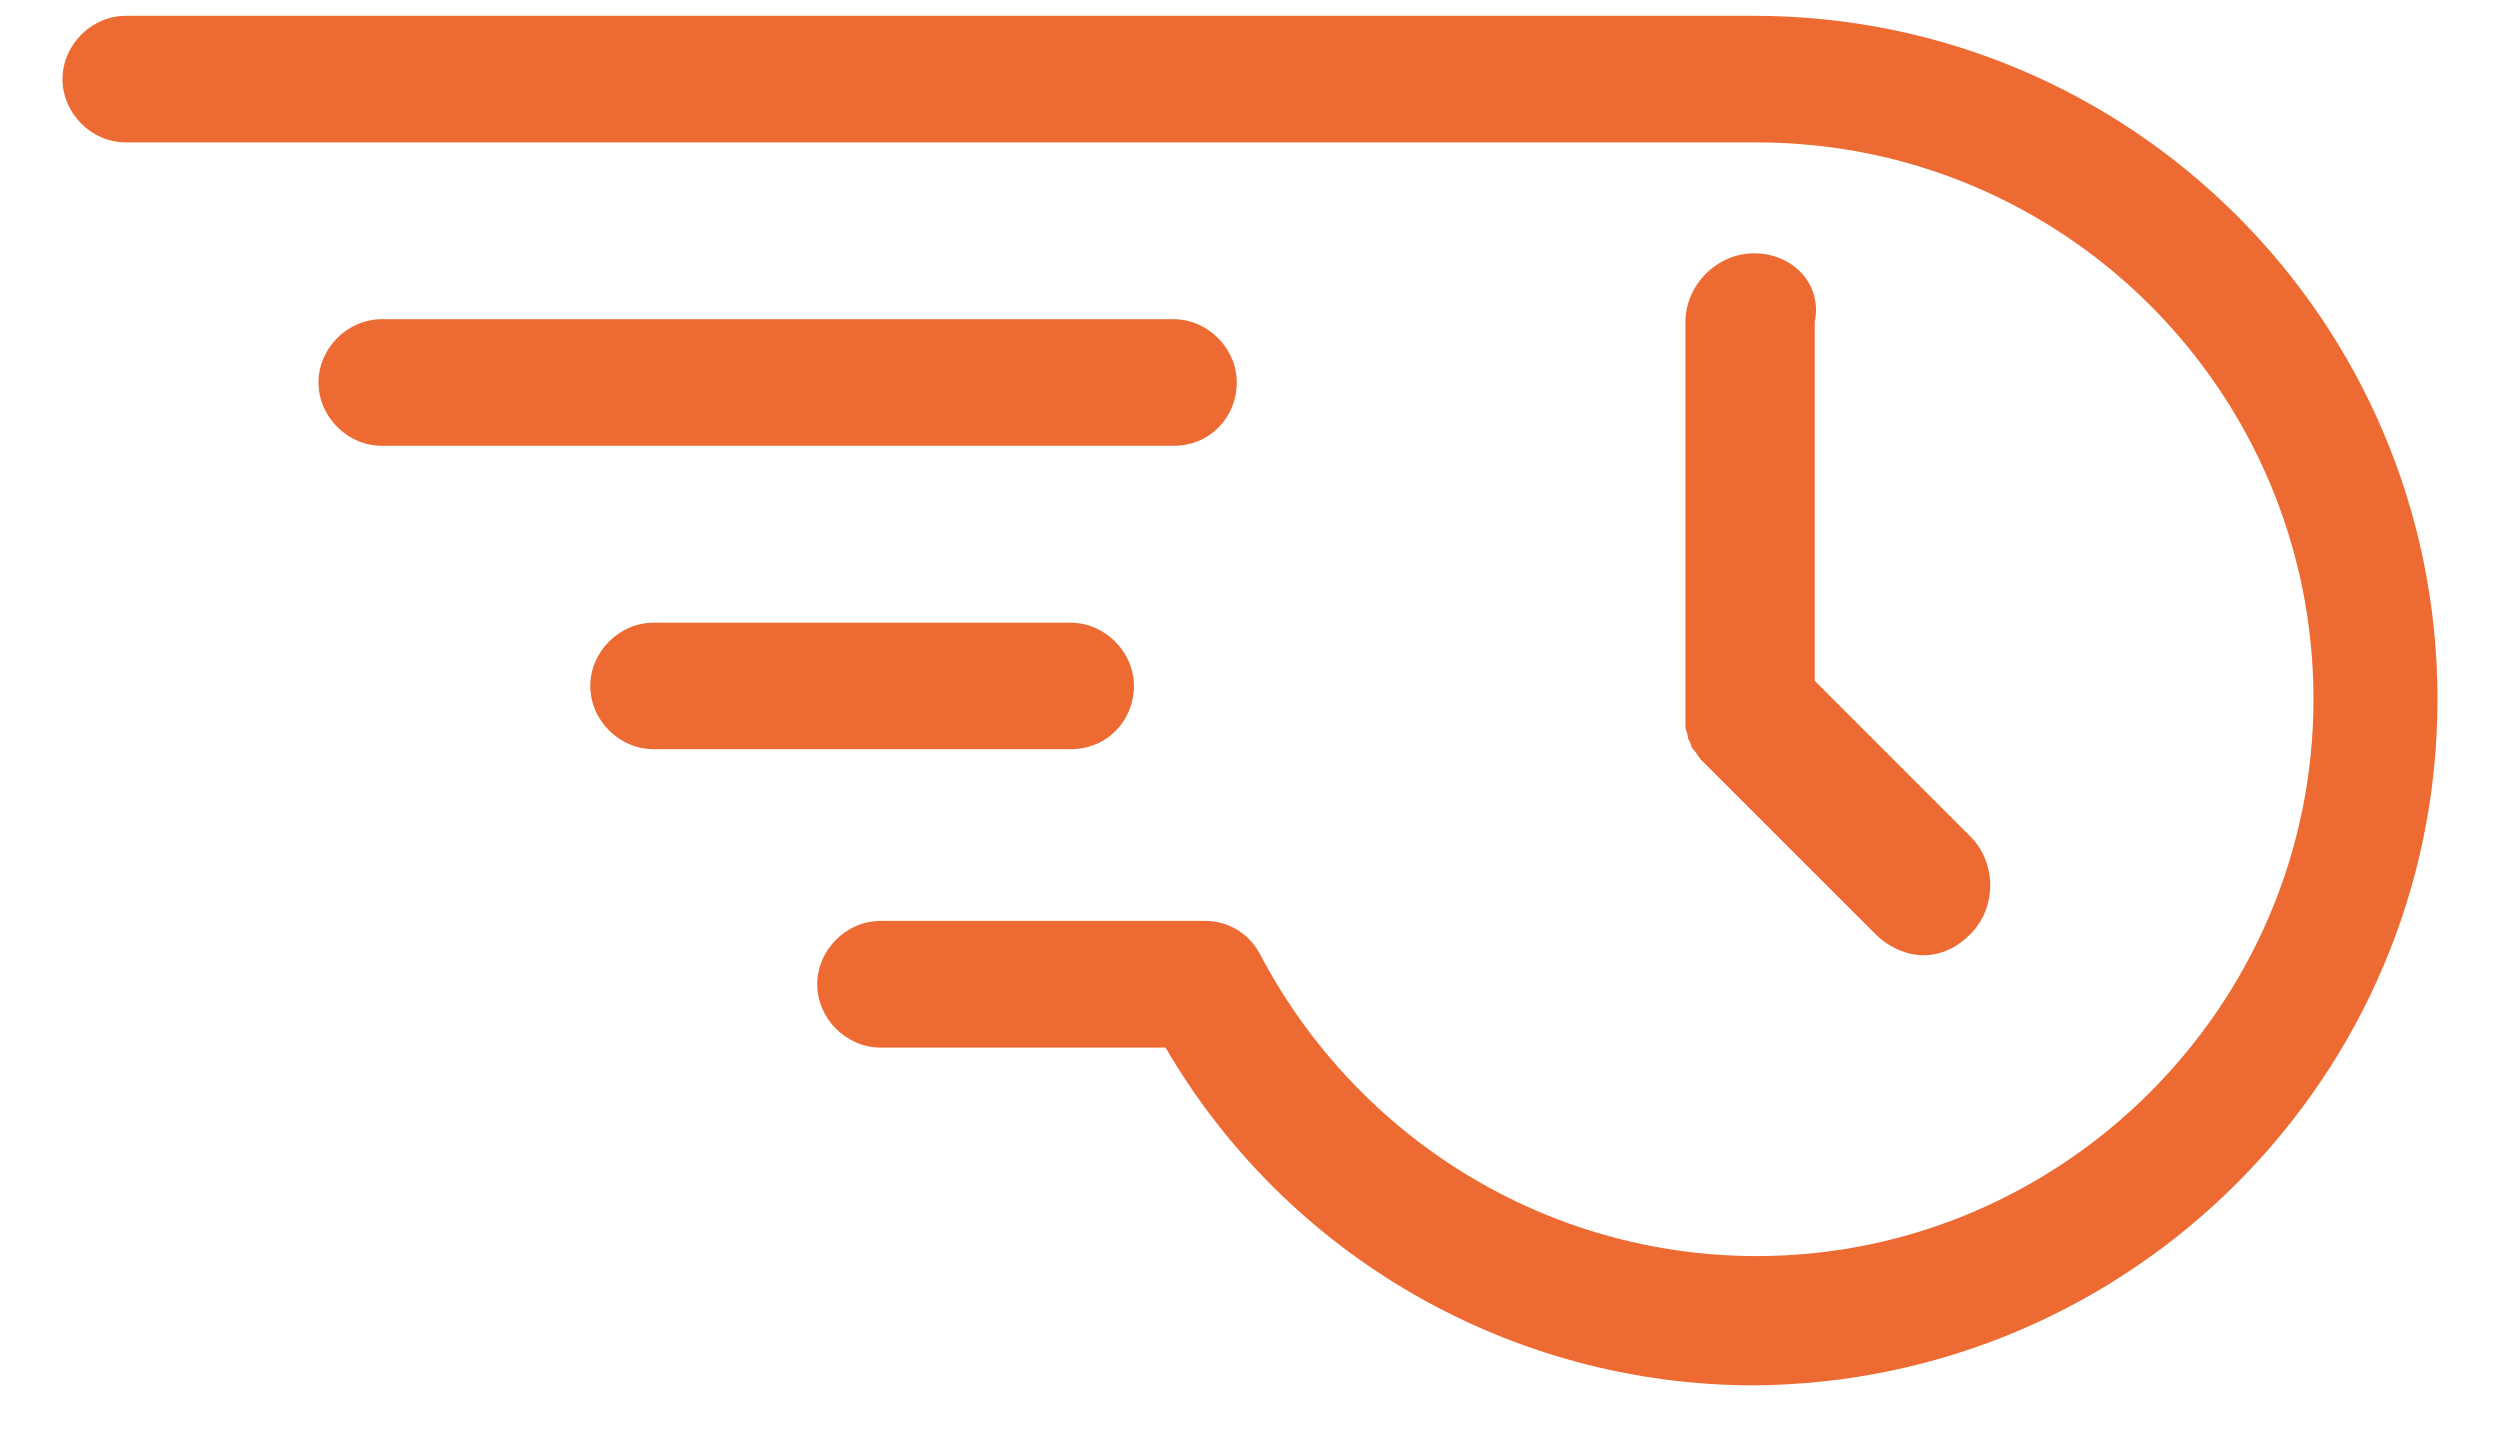<svg width="28" height="16" viewBox="0 0 28 16" fill="none" xmlns="http://www.w3.org/2000/svg">
<path d="M13.852 4.284C13.852 3.9 13.527 3.575 13.143 3.575H4.276C3.892 3.575 3.567 3.9 3.567 4.284C3.567 4.668 3.892 4.993 4.276 4.993H13.143C13.557 4.993 13.852 4.668 13.852 4.284Z" fill="#ED6B33"/>
<path d="M12.7 7.683C12.7 7.299 12.374 6.974 11.99 6.974H7.32C6.936 6.974 6.611 7.299 6.611 7.683C6.611 8.067 6.936 8.391 7.32 8.391H11.99C12.404 8.391 12.7 8.067 12.7 7.683Z" fill="#ED6B33"/>
<path d="M19.645 0.177H1.409C1.025 0.177 0.7 0.502 0.7 0.886C0.7 1.27 1.025 1.595 1.409 1.595H19.675C23.133 1.595 25.911 4.403 25.911 7.832C25.911 11.26 23.103 14.068 19.675 14.068C17.34 14.068 15.212 12.767 14.118 10.698C14 10.462 13.764 10.314 13.498 10.314H9.862C9.478 10.314 9.153 10.639 9.153 11.024C9.153 11.408 9.478 11.733 9.862 11.733H13.054C14.414 14.068 16.926 15.516 19.645 15.516C23.872 15.486 27.3 12.058 27.3 7.832C27.3 3.605 23.872 0.177 19.645 0.177Z" fill="#ED6B33"/>
<path d="M19.645 2.837C19.231 2.837 18.877 3.192 18.877 3.605V7.98C18.877 8.039 18.877 8.068 18.877 8.127C18.877 8.186 18.906 8.216 18.906 8.275C18.936 8.305 18.936 8.364 18.965 8.393C18.995 8.423 19.024 8.482 19.054 8.512L21.005 10.462C21.152 10.61 21.359 10.699 21.537 10.699C21.744 10.699 21.921 10.61 22.069 10.462C22.364 10.167 22.364 9.664 22.069 9.369L20.325 7.625V3.605C20.413 3.192 20.088 2.837 19.645 2.837Z" fill="#ED6B33"/>
</svg>
